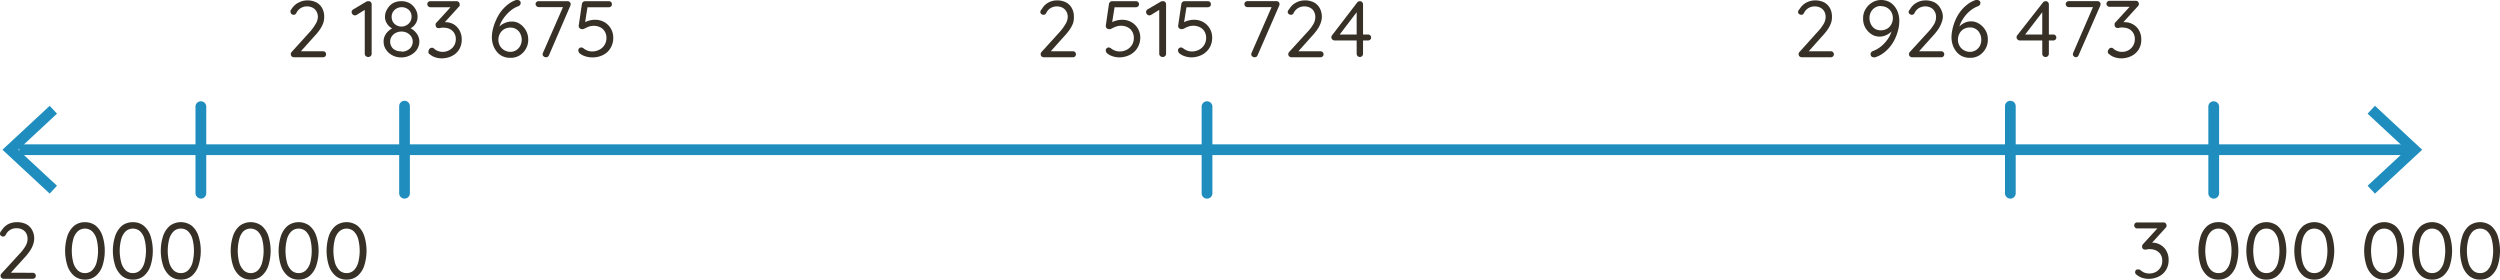 <svg xmlns="http://www.w3.org/2000/svg" viewBox="0 0 438.78 49.07"><defs><style>.cls-1{fill:#363026;}.cls-2{fill:#1f8ebe;}</style></defs><g id="Layer_2" data-name="Layer 2"><g id="Layer_1-2" data-name="Layer 1"><path class="cls-1" d="M5.75,47.88a.52.52,0,0,1,.38.15.53.53,0,0,1,.16.38.51.51,0,0,1-.16.37.52.52,0,0,1-.38.15H.67a.58.58,0,0,1-.41-.15.51.51,0,0,1-.16-.4A.58.58,0,0,1,.27,48l3.16-3.45a7.17,7.17,0,0,0,1.05-1.37,2.51,2.51,0,0,0,.36-1.24,2,2,0,0,0-.24-1,1.64,1.64,0,0,0-.68-.65,2.08,2.08,0,0,0-1-.23A2,2,0,0,0,1,41.24a.58.58,0,0,1-.22.22.5.5,0,0,1-.24.06.59.59,0,0,1-.38-.15A.42.42,0,0,1,0,41a.52.52,0,0,1,.09-.29,1.91,1.91,0,0,1,.22-.3,3,3,0,0,1,1.16-1.08A3.23,3.23,0,0,1,3,39a3.44,3.44,0,0,1,1.63.36,2.41,2.41,0,0,1,1,1A3,3,0,0,1,6,41.84a3.25,3.25,0,0,1-.19,1.09,4.72,4.72,0,0,1-.58,1.14,9.88,9.88,0,0,1-1,1.23L1.78,48l-.14-.14Z"/><path class="cls-1" d="M14.91,49.07A2.89,2.89,0,0,1,13,48.41a4.06,4.06,0,0,1-1.18-1.81,8.73,8.73,0,0,1,0-5.16A4.08,4.08,0,0,1,13,39.64,2.93,2.93,0,0,1,14.91,39a3,3,0,0,1,1.94.65A4,4,0,0,1,18,41.44a8.73,8.73,0,0,1,0,5.16,4,4,0,0,1-1.17,1.81A2.91,2.91,0,0,1,14.91,49.07Zm0-1.14a1.8,1.8,0,0,0,1.25-.47,3.05,3.05,0,0,0,.78-1.35,8.22,8.22,0,0,0,0-4.18,3,3,0,0,0-.78-1.34,1.9,1.9,0,0,0-2.5,0,3,3,0,0,0-.79,1.34,8.22,8.22,0,0,0,0,4.18,3.06,3.06,0,0,0,.79,1.35A1.8,1.8,0,0,0,14.91,47.93Z"/><path class="cls-1" d="M23.32,49.07a2.91,2.91,0,0,1-1.94-.66,4.13,4.13,0,0,1-1.17-1.81,8.52,8.52,0,0,1,0-5.16,4.15,4.15,0,0,1,1.17-1.8A3,3,0,0,1,23.32,39a2.91,2.91,0,0,1,1.94.65,4,4,0,0,1,1.17,1.8,8.73,8.73,0,0,1,0,5.16,4,4,0,0,1-1.17,1.81A2.87,2.87,0,0,1,23.32,49.07Zm0-1.14a1.8,1.8,0,0,0,1.26-.47,3,3,0,0,0,.77-1.35,8.22,8.22,0,0,0,0-4.18,2.86,2.86,0,0,0-.77-1.34,1.91,1.91,0,0,0-2.51,0,3,3,0,0,0-.78,1.34,7.94,7.94,0,0,0,0,4.18,3.05,3.05,0,0,0,.78,1.35A1.8,1.8,0,0,0,23.32,47.93Z"/><path class="cls-1" d="M31.74,49.07a2.89,2.89,0,0,1-1.94-.66,4.06,4.06,0,0,1-1.18-1.81,8.52,8.52,0,0,1,0-5.16,4.08,4.08,0,0,1,1.18-1.8,3.22,3.22,0,0,1,3.88,0,4,4,0,0,1,1.16,1.8,8.52,8.52,0,0,1,0,5.16,4,4,0,0,1-1.16,1.81A2.91,2.91,0,0,1,31.74,49.07Zm0-1.14A1.8,1.8,0,0,0,33,47.46a3.05,3.05,0,0,0,.78-1.35,8.53,8.53,0,0,0,0-4.18A3,3,0,0,0,33,40.59a1.8,1.8,0,0,0-1.25-.47,1.82,1.82,0,0,0-1.26.47,3,3,0,0,0-.78,1.34,8.22,8.22,0,0,0,0,4.18,3.05,3.05,0,0,0,.78,1.35A1.82,1.82,0,0,0,31.74,47.93Z"/><path class="cls-1" d="M44,49.07a2.91,2.91,0,0,1-1.94-.66,4,4,0,0,1-1.17-1.81,8.52,8.52,0,0,1,0-5.16,4,4,0,0,1,1.17-1.8,3.22,3.22,0,0,1,3.88,0,4,4,0,0,1,1.17,1.8,8.73,8.73,0,0,1,0,5.16,4,4,0,0,1-1.17,1.81A2.89,2.89,0,0,1,44,49.07Zm0-1.14a1.78,1.78,0,0,0,1.25-.47A3.05,3.05,0,0,0,46,46.11a8.22,8.22,0,0,0,0-4.18,3,3,0,0,0-.78-1.34,1.9,1.9,0,0,0-2.5,0A3.06,3.06,0,0,0,42,41.93a8.22,8.22,0,0,0,0,4.18,3.16,3.16,0,0,0,.79,1.35A1.8,1.8,0,0,0,44,47.93Z"/><path class="cls-1" d="M52.42,49.07a2.89,2.89,0,0,1-1.94-.66A4.06,4.06,0,0,1,49.3,46.6a8.52,8.52,0,0,1,0-5.16,4.08,4.08,0,0,1,1.18-1.8,3.21,3.21,0,0,1,3.87,0,4,4,0,0,1,1.17,1.8,8.52,8.52,0,0,1,0,5.16,4,4,0,0,1-1.17,1.81A2.86,2.86,0,0,1,52.42,49.07Zm0-1.14a1.8,1.8,0,0,0,1.25-.47,3.05,3.05,0,0,0,.78-1.35,8.53,8.53,0,0,0,0-4.18,3,3,0,0,0-.78-1.34,1.91,1.91,0,0,0-2.51,0,3,3,0,0,0-.78,1.34,8.22,8.22,0,0,0,0,4.18,3.05,3.05,0,0,0,.78,1.35A1.8,1.8,0,0,0,52.42,47.93Z"/><path class="cls-1" d="M60.83,49.07a2.89,2.89,0,0,1-1.94-.66,4.06,4.06,0,0,1-1.18-1.81,8.73,8.73,0,0,1,0-5.16,4.08,4.08,0,0,1,1.18-1.8,3.22,3.22,0,0,1,3.88,0,4,4,0,0,1,1.17,1.8,8.73,8.73,0,0,1,0,5.16,4,4,0,0,1-1.17,1.81A2.91,2.91,0,0,1,60.83,49.07Zm0-1.14a1.8,1.8,0,0,0,1.25-.47,3.05,3.05,0,0,0,.78-1.35,8.22,8.22,0,0,0,0-4.18,3,3,0,0,0-.78-1.34,1.9,1.9,0,0,0-2.5,0,3,3,0,0,0-.79,1.34,8.22,8.22,0,0,0,0,4.18,3.06,3.06,0,0,0,.79,1.35A1.78,1.78,0,0,0,60.83,47.93Z"/><path class="cls-1" d="M56.7,9a.51.51,0,0,1,.53.53.5.5,0,0,1-.15.37.54.54,0,0,1-.38.15H51.62a.6.6,0,0,1-.42-.15.54.54,0,0,1-.16-.4.58.58,0,0,1,.17-.4L54.38,5.6a8.1,8.1,0,0,0,1-1.37A2.47,2.47,0,0,0,55.79,3a1.88,1.88,0,0,0-.25-1,1.61,1.61,0,0,0-.67-.65,2.21,2.21,0,0,0-1-.23,2.18,2.18,0,0,0-1.07.29,2,2,0,0,0-.8.91.58.58,0,0,1-.22.22.53.53,0,0,1-.24.06.64.64,0,0,1-.38-.14A.45.45,0,0,1,51,2.11.52.52,0,0,1,51,1.82c.06-.09.13-.19.21-.29A2.9,2.9,0,0,1,52.42.45,3.2,3.2,0,0,1,53.91.07a3.41,3.41,0,0,1,1.63.36,2.5,2.5,0,0,1,1,1,3,3,0,0,1,.36,1.48A3.51,3.51,0,0,1,56.75,4a5.12,5.12,0,0,1-.58,1.14,9.17,9.17,0,0,1-1,1.23L52.72,9.1,52.58,9Z"/><path class="cls-1" d="M64.62,10a.6.6,0,0,1-.43-.17.56.56,0,0,1-.17-.4v-8l.17.2-1.62,1a.68.68,0,0,1-.28.07.55.55,0,0,1-.41-.19.61.61,0,0,1-.17-.39A.57.57,0,0,1,62,1.65L64.29.29a.77.77,0,0,1,.42-.08.44.44,0,0,1,.37.16.57.57,0,0,1,.15.4V9.44a.56.56,0,0,1-.17.4A.6.6,0,0,1,64.62,10Z"/><path class="cls-1" d="M71.86,5.07l0-.2a3,3,0,0,1,.89.58,3,3,0,0,1,.62.83,2.3,2.3,0,0,1,.23,1,2.57,2.57,0,0,1-.41,1.4A3,3,0,0,1,72,9.7a3.32,3.32,0,0,1-1.58.38,3.28,3.28,0,0,1-1.57-.38,3.09,3.09,0,0,1-1.11-1,2.49,2.49,0,0,1-.41-1.4,2.16,2.16,0,0,1,.26-1.1,2.73,2.73,0,0,1,.65-.81,3.52,3.52,0,0,1,.84-.54l-.07.23a2.57,2.57,0,0,1-.7-.46,2.5,2.5,0,0,1-.53-.73,2,2,0,0,1-.21-1A2.58,2.58,0,0,1,68,1.54a2.7,2.7,0,0,1,1-1A3,3,0,0,1,70.46.21,2.9,2.9,0,0,1,71.9.57a2.67,2.67,0,0,1,1,1,2.51,2.51,0,0,1,.39,1.37,2.11,2.11,0,0,1-.23,1,2.37,2.37,0,0,1-.55.72A3,3,0,0,1,71.86,5.07Zm-1.4,4a2.05,2.05,0,0,0,1.42-.5,1.64,1.64,0,0,0,.56-1.25,1.61,1.61,0,0,0-.27-.92,2.06,2.06,0,0,0-.71-.63,2.2,2.2,0,0,0-1-.23,2.17,2.17,0,0,0-1,.23,1.89,1.89,0,0,0-.71.63,1.61,1.61,0,0,0-.27.92,1.67,1.67,0,0,0,.55,1.25A2,2,0,0,0,70.46,9Zm-1.72-6.1a1.7,1.7,0,0,0,.23.88,1.56,1.56,0,0,0,.63.59,1.72,1.72,0,0,0,.86.22,1.64,1.64,0,0,0,.86-.22A1.7,1.7,0,0,0,72,3.81a1.7,1.7,0,0,0,.23-.88,1.6,1.6,0,0,0-.48-1.2,1.87,1.87,0,0,0-2.48,0A1.6,1.6,0,0,0,68.74,2.93Z"/><path class="cls-1" d="M75.77,8.39l.19,0a.63.63,0,0,1,.23.15,2,2,0,0,0,.66.4,2.13,2.13,0,0,0,.86.16,2.23,2.23,0,0,0,1.11-.28A2.12,2.12,0,0,0,80,6.92a2,2,0,0,0-.31-1.17,1.94,1.94,0,0,0-.8-.68,2.5,2.5,0,0,0-1-.21,2.05,2.05,0,0,0-.37,0,1.55,1.55,0,0,0-.31.07,1.45,1.45,0,0,1-.28,0,.42.42,0,0,1-.35-.16.57.57,0,0,1-.12-.37.61.61,0,0,1,0-.24A.64.64,0,0,1,76.58,4l2.74-3,.23.27h-4a.54.54,0,0,1-.38-.15A.54.54,0,0,1,75,.73a.48.48,0,0,1,.15-.37.54.54,0,0,1,.38-.15h4.57a.54.54,0,0,1,.44.17.59.59,0,0,1,.14.39.59.59,0,0,1,0,.23.74.74,0,0,1-.16.2l-2.73,3L77.46,4a.85.85,0,0,1,.32-.1,1.81,1.81,0,0,1,.42,0,2.78,2.78,0,0,1,1.45.38,2.89,2.89,0,0,1,1,1.06,3.19,3.19,0,0,1,.39,1.6,3.33,3.33,0,0,1-.46,1.75,3.12,3.12,0,0,1-1.27,1.14,4,4,0,0,1-1.81.41,3.43,3.43,0,0,1-1.1-.18,2.47,2.47,0,0,1-.93-.51.5.5,0,0,1-.25-.22A.57.57,0,0,1,75.21,9a.63.63,0,0,1,.16-.41A.5.5,0,0,1,75.77,8.39Z"/><path class="cls-1" d="M89.57,10.15a3.18,3.18,0,0,1-1.41-.3,2.88,2.88,0,0,1-1-.82,3.81,3.81,0,0,1-.62-1.16,4.25,4.25,0,0,1-.21-1.33,6.31,6.31,0,0,1,.16-1.35A8.78,8.78,0,0,1,87,3.67a8,8,0,0,1,.81-1.49A6.65,6.65,0,0,1,89,.9,5,5,0,0,1,90.58,0l.22,0a.7.7,0,0,1,.4.12.47.47,0,0,1,.18.43.53.53,0,0,1-.13.34.71.71,0,0,1-.33.22,4.39,4.39,0,0,0-1.1.6,6.31,6.31,0,0,0-1,.94A6.93,6.93,0,0,0,88,3.81a4.81,4.81,0,0,0-.46,1.3l-.33.11a3.59,3.59,0,0,1,.6-.71A2.77,2.77,0,0,1,88.7,4a2.59,2.59,0,0,1,1-.21A2.5,2.5,0,0,1,90.9,4a3.11,3.11,0,0,1,.94.71,3.5,3.5,0,0,1,.64,1A3.33,3.33,0,0,1,92.71,7a3.09,3.09,0,0,1-.42,1.58,3.19,3.19,0,0,1-1.12,1.16A3,3,0,0,1,89.57,10.15Zm0-1.05a2,2,0,0,0,1-.27,2.1,2.1,0,0,0,.72-.76A2.32,2.32,0,0,0,91.57,7a2.36,2.36,0,0,0-.24-1.06,1.91,1.91,0,0,0-.67-.79,1.86,1.86,0,0,0-1.06-.3,2.1,2.1,0,0,0-1.14.29,2.05,2.05,0,0,0-.73.79A2.38,2.38,0,0,0,87.47,7a2.31,2.31,0,0,0,.25,1,2.12,2.12,0,0,0,.72.77A2.15,2.15,0,0,0,89.56,9.1Z"/><path class="cls-1" d="M95.83,10.05a.63.63,0,0,1-.41-.15.45.45,0,0,1-.18-.38.57.57,0,0,1,.06-.25L98.92,1l.16.25H94.57a.52.52,0,0,1-.38-.15A.54.54,0,0,1,94,.73a.48.48,0,0,1,.15-.37.52.52,0,0,1,.38-.15h5.05a.57.57,0,0,1,.42.15.46.46,0,0,1,.16.38.66.66,0,0,1-.06.27L96.35,9.7a.49.49,0,0,1-.21.26A.56.56,0,0,1,95.83,10.05Z"/><path class="cls-1" d="M103.89,10.07a3.87,3.87,0,0,1-1.14-.18,3,3,0,0,1-1-.52.61.61,0,0,1-.18-.26.65.65,0,0,1-.07-.29.48.48,0,0,1,.14-.33.5.5,0,0,1,.39-.16.74.74,0,0,1,.42.18,2.38,2.38,0,0,0,.68.38,2.31,2.31,0,0,0,.76.14,2.67,2.67,0,0,0,1.31-.31,2.26,2.26,0,0,0,1.24-2.06,2.15,2.15,0,0,0-.29-1.12,1.87,1.87,0,0,0-.8-.75,2.66,2.66,0,0,0-2-.12,6.26,6.26,0,0,0-.67.3,1.05,1.05,0,0,1-.46.15.66.66,0,0,1-.42-.12.5.5,0,0,1-.21-.3.76.76,0,0,1,0-.33l.55-3.71a.63.63,0,0,1,.19-.32.57.57,0,0,1,.38-.13h4.16a.52.52,0,0,1,.38.15.54.54,0,0,1,.15.38.51.51,0,0,1-.53.53h-3.88l.14-.12-.51,3.23-.23-.29a1.53,1.53,0,0,1,.47-.28,3.29,3.29,0,0,1,.73-.24,3.39,3.39,0,0,1,.84-.1,3.33,3.33,0,0,1,1.64.41,3.1,3.1,0,0,1,1.56,2.77,3.33,3.33,0,0,1-1,2.45,3.27,3.27,0,0,1-1.16.71A4,4,0,0,1,103.89,10.07Z"/><path class="cls-1" d="M321.33,9a.52.52,0,0,1,.38.15.51.51,0,0,1,.16.38.47.47,0,0,1-.16.37.52.52,0,0,1-.38.15h-5.08a.58.58,0,0,1-.41-.15.51.51,0,0,1-.16-.4.54.54,0,0,1,.17-.4L319,5.6a7.17,7.17,0,0,0,1.05-1.37A2.47,2.47,0,0,0,320.42,3a2,2,0,0,0-.24-1,1.64,1.64,0,0,0-.68-.65,2.24,2.24,0,0,0-2.09.06,2.07,2.07,0,0,0-.81.91.56.56,0,0,1-.21.22.57.57,0,0,1-.25.06.64.64,0,0,1-.38-.14.45.45,0,0,1-.18-.35.52.52,0,0,1,.09-.29,2.47,2.47,0,0,1,.22-.29A2.94,2.94,0,0,1,317.05.45a3.27,3.27,0,0,1,1.5-.38,3.44,3.44,0,0,1,1.63.36,2.55,2.55,0,0,1,1,1,3.11,3.11,0,0,1,.35,1.48A3.24,3.24,0,0,1,321.38,4a4.72,4.72,0,0,1-.58,1.14,9.88,9.88,0,0,1-1,1.23L317.36,9.1,317.22,9Z"/><path class="cls-1" d="M330.11,0a3.18,3.18,0,0,1,1.41.3,2.9,2.9,0,0,1,1,.82,3.61,3.61,0,0,1,.62,1.16,4.3,4.3,0,0,1,.21,1.33A6.78,6.78,0,0,1,333.21,5a8.82,8.82,0,0,1-.47,1.49,7.55,7.55,0,0,1-.82,1.46,6.5,6.5,0,0,1-1.21,1.25,5.07,5.07,0,0,1-1.61.86.6.6,0,0,1-.22,0,.59.59,0,0,1-.4-.14.51.51,0,0,1-.17-.42.52.52,0,0,1,.12-.34.8.8,0,0,1,.34-.22,4.75,4.75,0,0,0,1.45-.86,6,6,0,0,0,1.2-1.36,4.64,4.64,0,0,0,.68-1.67l.34-.11a3.23,3.23,0,0,1-.59.71,3.08,3.08,0,0,1-.85.54,2.75,2.75,0,0,1-2.22,0,3.38,3.38,0,0,1-.94-.71,3.28,3.28,0,0,1-.63-1A3.14,3.14,0,0,1,327,3.22a3,3,0,0,1,.41-1.58A3.3,3.3,0,0,1,328.52.48,3,3,0,0,1,330.11,0Zm0,1.05a2,2,0,0,0-1,.27,2,2,0,0,0-.72.75,2.23,2.23,0,0,0-.27,1.11,2.42,2.42,0,0,0,.24,1.06,2,2,0,0,0,.68.79,1.92,1.92,0,0,0,1.05.29,2.19,2.19,0,0,0,1.14-.29,2,2,0,0,0,.73-.79,2.25,2.25,0,0,0,.26-1.09,2.13,2.13,0,0,0-.25-1,2,2,0,0,0-1.83-1.06Z"/><path class="cls-1" d="M340.71,9a.52.52,0,0,1,.38.15.54.54,0,0,1,.15.38.5.5,0,0,1-.15.37.52.52,0,0,1-.38.15h-5.08a.6.6,0,0,1-.42-.15.54.54,0,0,1-.16-.4.58.58,0,0,1,.17-.4l3.17-3.46a8.1,8.1,0,0,0,1.05-1.37A2.47,2.47,0,0,0,339.8,3a1.88,1.88,0,0,0-.25-1,1.61,1.61,0,0,0-.67-.65,2.21,2.21,0,0,0-1-.23,2.18,2.18,0,0,0-1.07.29,2,2,0,0,0-.8.91.58.58,0,0,1-.22.22.53.53,0,0,1-.24.06.64.64,0,0,1-.38-.14.45.45,0,0,1-.18-.35.52.52,0,0,1,.09-.29c.06-.09.13-.19.21-.29A2.9,2.9,0,0,1,336.43.45a3.2,3.2,0,0,1,1.49-.38,3.41,3.41,0,0,1,1.63.36,2.5,2.5,0,0,1,1,1A3,3,0,0,1,341,2.93,3.51,3.51,0,0,1,340.76,4a5.12,5.12,0,0,1-.58,1.14,10,10,0,0,1-1,1.23L336.73,9.1,336.59,9Z"/><path class="cls-1" d="M345.75,10.15a3.18,3.18,0,0,1-1.41-.3,2.88,2.88,0,0,1-1-.82,3.81,3.81,0,0,1-.62-1.16,4.25,4.25,0,0,1-.21-1.33,6.31,6.31,0,0,1,.16-1.35,8.78,8.78,0,0,1,.47-1.52,7.48,7.48,0,0,1,.81-1.49A6.65,6.65,0,0,1,345.15.9,4.9,4.9,0,0,1,346.76,0L347,0a.7.7,0,0,1,.4.12.47.47,0,0,1,.18.43.53.53,0,0,1-.13.34.75.75,0,0,1-.34.22,4.52,4.52,0,0,0-1.09.6,5.91,5.91,0,0,0-1,.94,6.93,6.93,0,0,0-.78,1.16,4.81,4.81,0,0,0-.46,1.3l-.33.11a3.28,3.28,0,0,1,.6-.71,2.77,2.77,0,0,1,.85-.55,2.59,2.59,0,0,1,1.05-.21,2.5,2.5,0,0,1,1.15.27,3.24,3.24,0,0,1,.94.71,3.5,3.5,0,0,1,.64,1A3.33,3.33,0,0,1,348.89,7a3.09,3.09,0,0,1-.42,1.58,3.27,3.27,0,0,1-1.12,1.16A3,3,0,0,1,345.75,10.15Zm0-1.05a1.94,1.94,0,0,0,1-.27,2,2,0,0,0,.73-.76,2.32,2.32,0,0,0,.26-1.1,2.36,2.36,0,0,0-.24-1.06,1.86,1.86,0,0,0-.68-.79,1.8,1.8,0,0,0-1.05-.3,2.1,2.1,0,0,0-1.14.29,2.05,2.05,0,0,0-.73.79,2.38,2.38,0,0,0-.26,1.1,2.19,2.19,0,0,0,.25,1,2.12,2.12,0,0,0,.72.77A2.15,2.15,0,0,0,345.74,9.1Z"/><path class="cls-1" d="M359,10a.53.53,0,0,1-.4-.17.55.55,0,0,1-.16-.4V1.78l.22.08-3.35,4.37-.05-.17h5.12a.49.49,0,0,1,.38.16.5.5,0,0,1,.15.37.49.49,0,0,1-.15.36.52.52,0,0,1-.38.15h-5.89a.57.57,0,0,1-.39-.17.54.54,0,0,1-.17-.39.52.52,0,0,1,.14-.37L358.57.43a.53.53,0,0,1,.23-.17.74.74,0,0,1,.25-.05.5.5,0,0,1,.39.16.58.58,0,0,1,.16.4V9.44a.56.56,0,0,1-.17.4A.52.52,0,0,1,359,10Z"/><path class="cls-1" d="M364.36,10.05A.63.63,0,0,1,364,9.9a.45.45,0,0,1-.18-.38.74.74,0,0,1,.05-.25L367.45,1l.15.25h-4.5a.52.52,0,0,1-.38-.15.55.55,0,0,1-.16-.38.49.49,0,0,1,.16-.37.52.52,0,0,1,.38-.15h5a.57.57,0,0,1,.42.15.49.49,0,0,1,.15.38.65.65,0,0,1-.05.27l-3.8,8.69a.43.43,0,0,1-.2.26A.59.59,0,0,1,364.36,10.05Z"/><path class="cls-1" d="M370.5,8.39l.19,0a.56.56,0,0,1,.23.15,2.2,2.2,0,0,0,.66.4,2.14,2.14,0,0,0,.87.16,2.19,2.19,0,0,0,2.24-2.21,2,2,0,0,0-.32-1.17,1.88,1.88,0,0,0-.8-.68,2.5,2.5,0,0,0-1-.21,2,2,0,0,0-.36,0,1.5,1.5,0,0,0-.32.07,1.47,1.47,0,0,1-.27,0,.41.41,0,0,1-.35-.16.52.52,0,0,1-.13-.37.86.86,0,0,1,0-.24.85.85,0,0,1,.14-.21l2.75-3,.22.27h-4a.52.52,0,0,1-.38-.15.55.55,0,0,1-.16-.38.49.49,0,0,1,.16-.37.52.52,0,0,1,.38-.15h4.56a.57.57,0,0,1,.45.17.64.64,0,0,1,.14.39.46.46,0,0,1-.06.23,1,1,0,0,1-.15.2l-2.73,3L372.2,4a.73.73,0,0,1,.32-.1,1.81,1.81,0,0,1,.42,0,2.77,2.77,0,0,1,1.44.38,2.74,2.74,0,0,1,1.05,1.06,3.19,3.19,0,0,1,.39,1.6,3.24,3.24,0,0,1-.46,1.75,3.12,3.12,0,0,1-1.27,1.14,4,4,0,0,1-1.81.41,3.47,3.47,0,0,1-1.1-.18,2.47,2.47,0,0,1-.93-.51.61.61,0,0,1-.25-.22.57.57,0,0,1-.06-.25.68.68,0,0,1,.16-.41A.5.5,0,0,1,370.5,8.39Z"/><path class="cls-1" d="M188.31,9a.51.51,0,0,1,.53.53.5.5,0,0,1-.15.37.54.54,0,0,1-.38.15h-5.08a.6.6,0,0,1-.42-.15.54.54,0,0,1-.16-.4.58.58,0,0,1,.17-.4L186,5.6a8.1,8.1,0,0,0,1-1.37A2.47,2.47,0,0,0,187.4,3a1.88,1.88,0,0,0-.25-1,1.68,1.68,0,0,0-.67-.65,2.21,2.21,0,0,0-1-.23,2.18,2.18,0,0,0-1.07.29,2,2,0,0,0-.8.91.58.58,0,0,1-.22.22.53.53,0,0,1-.24.06.64.64,0,0,1-.38-.14.45.45,0,0,1-.18-.35.52.52,0,0,1,.09-.29c.06-.09.13-.19.21-.29A2.9,2.9,0,0,1,184,.45a3.2,3.2,0,0,1,1.49-.38,3.41,3.41,0,0,1,1.63.36,2.5,2.5,0,0,1,1,1,3,3,0,0,1,.36,1.48A3.51,3.51,0,0,1,188.36,4a5.12,5.12,0,0,1-.58,1.14,10,10,0,0,1-1,1.23L184.33,9.1,184.19,9Z"/><path class="cls-1" d="M196.46,10.07a3.77,3.77,0,0,1-1.14-.18,3.07,3.07,0,0,1-1-.52.86.86,0,0,1-.18-.26.65.65,0,0,1-.07-.29.49.49,0,0,1,.15-.33.46.46,0,0,1,.38-.16.74.74,0,0,1,.42.18,2.58,2.58,0,0,0,.69.38,2.21,2.21,0,0,0,.75.14,2.68,2.68,0,0,0,1.32-.31,2.35,2.35,0,0,0,.9-.84A2.3,2.3,0,0,0,199,6.66a2.14,2.14,0,0,0-.28-1.12,1.93,1.93,0,0,0-.8-.75,2.46,2.46,0,0,0-1.17-.27,2.42,2.42,0,0,0-.88.15,5.68,5.68,0,0,0-.68.3,1,1,0,0,1-.46.15A.66.66,0,0,1,194.3,5a.49.49,0,0,1-.2-.3.76.76,0,0,1,0-.33l.54-3.71a.64.64,0,0,1,.2-.32.55.55,0,0,1,.38-.13h4.16a.51.51,0,0,1,.37.15.51.51,0,0,1,.16.38.49.49,0,0,1-.16.38.51.51,0,0,1-.37.15h-3.88l.14-.12-.52,3.23-.22-.29a1.46,1.46,0,0,1,.46-.28,4.06,4.06,0,0,1,1.58-.34,3.26,3.26,0,0,1,1.63.41,3.1,3.1,0,0,1,1.56,2.77A3.37,3.37,0,0,1,199.84,8a3.23,3.23,0,0,1-.77,1.09,3.36,3.36,0,0,1-1.16.71A4.06,4.06,0,0,1,196.46,10.07Z"/><path class="cls-1" d="M204.06,10a.58.58,0,0,1-.43-.17.52.52,0,0,1-.17-.4v-8l.17.2-1.63,1a.64.64,0,0,1-.28.07.53.53,0,0,1-.4-.19.55.55,0,0,1,.12-.88L203.72.29a.79.79,0,0,1,.42-.08.46.46,0,0,1,.38.16.61.61,0,0,1,.14.4V9.44a.52.52,0,0,1-.17.4A.58.58,0,0,1,204.06,10Z"/><path class="cls-1" d="M209.1,10.07A3.87,3.87,0,0,1,208,9.89a3.07,3.07,0,0,1-1-.52.86.86,0,0,1-.18-.26.65.65,0,0,1-.07-.29.49.49,0,0,1,.15-.33.48.48,0,0,1,.38-.16.74.74,0,0,1,.42.18,2.58,2.58,0,0,0,.69.38,2.21,2.21,0,0,0,.75.14,2.68,2.68,0,0,0,1.32-.31,2.35,2.35,0,0,0,.9-.84,2.3,2.3,0,0,0,.33-1.22,2.14,2.14,0,0,0-.28-1.12,1.87,1.87,0,0,0-.8-.75,2.46,2.46,0,0,0-1.17-.27,2.42,2.42,0,0,0-.88.15,5.47,5.47,0,0,0-.67.3,1.09,1.09,0,0,1-.47.15.7.7,0,0,1-.42-.12.49.49,0,0,1-.2-.3.76.76,0,0,1,0-.33l.55-3.71a.56.56,0,0,1,.19-.32.55.55,0,0,1,.38-.13H212a.54.54,0,0,1,.38.15.54.54,0,0,1,.15.38.52.52,0,0,1-.15.38.54.54,0,0,1-.38.15h-3.88l.14-.12-.52,3.23-.22-.29a1.53,1.53,0,0,1,.47-.28,3.38,3.38,0,0,1,.72-.24,3.47,3.47,0,0,1,.85-.1,3.26,3.26,0,0,1,1.63.41,3.1,3.1,0,0,1,1.56,2.77A3.37,3.37,0,0,1,212.48,8a3.23,3.23,0,0,1-.77,1.09,3.36,3.36,0,0,1-1.16.71A4.06,4.06,0,0,1,209.1,10.07Z"/><path class="cls-1" d="M220.2,10.05a.65.65,0,0,1-.41-.15.45.45,0,0,1-.18-.38.57.57,0,0,1,.06-.25L223.29,1l.16.25h-4.51a.54.54,0,0,1-.38-.15.54.54,0,0,1-.15-.38.48.48,0,0,1,.15-.37.54.54,0,0,1,.38-.15H224a.6.6,0,0,1,.42.15.49.49,0,0,1,.15.38.66.66,0,0,1-.06.27L220.72,9.7a.52.52,0,0,1-.2.26A.62.62,0,0,1,220.2,10.05Z"/><path class="cls-1" d="M231.76,9a.52.52,0,0,1,.38.15.51.51,0,0,1,.16.38.47.47,0,0,1-.16.37.52.52,0,0,1-.38.15h-5.08a.58.58,0,0,1-.41-.15.51.51,0,0,1-.16-.4.58.58,0,0,1,.17-.4l3.16-3.46a7.17,7.17,0,0,0,1.05-1.37A2.47,2.47,0,0,0,230.85,3a2,2,0,0,0-.24-1,1.64,1.64,0,0,0-.68-.65,2.24,2.24,0,0,0-2.09.06,2.07,2.07,0,0,0-.81.91.5.5,0,0,1-.21.22.54.54,0,0,1-.25.06.64.64,0,0,1-.38-.14.45.45,0,0,1-.18-.35.52.52,0,0,1,.09-.29,2.47,2.47,0,0,1,.22-.29A2.94,2.94,0,0,1,227.48.45,3.27,3.27,0,0,1,229,.07a3.44,3.44,0,0,1,1.63.36,2.55,2.55,0,0,1,1,1A3.11,3.11,0,0,1,232,2.93,3.24,3.24,0,0,1,231.81,4a4.72,4.72,0,0,1-.58,1.14,9.88,9.88,0,0,1-1,1.23L227.79,9.1,227.65,9Z"/><path class="cls-1" d="M238.67,10a.54.54,0,0,1-.4-.17.55.55,0,0,1-.16-.4V1.78l.22.08L235,6.23l0-.17h5.12a.49.49,0,0,1,.38.16.5.5,0,0,1,.15.37.49.49,0,0,1-.15.36.52.52,0,0,1-.38.15h-5.89a.57.57,0,0,1-.39-.17.54.54,0,0,1-.17-.39.57.57,0,0,1,.14-.37L238.21.43a.46.46,0,0,1,.22-.17.74.74,0,0,1,.25-.05.5.5,0,0,1,.39.16.58.58,0,0,1,.16.4V9.44a.59.59,0,0,1-.16.4A.54.54,0,0,1,238.67,10Z"/><path class="cls-1" d="M375.29,47.3a.46.46,0,0,1,.19,0,.65.65,0,0,1,.23.14,2.23,2.23,0,0,0,.66.41,2.49,2.49,0,0,0,2-.12,2.19,2.19,0,0,0,.82-.78,2.12,2.12,0,0,0,.31-1.16,2,2,0,0,0-.31-1.17,2,2,0,0,0-.8-.67,2.53,2.53,0,0,0-1-.22,2,2,0,0,0-.36,0l-.32.07a.88.88,0,0,1-.27,0,.43.43,0,0,1-.35-.15.6.6,0,0,1-.13-.38.59.59,0,0,1,.05-.23.62.62,0,0,1,.14-.22l2.74-3,.22.27h-4a.49.49,0,0,1-.38-.16.52.52,0,0,1-.15-.38.51.51,0,0,1,.15-.37.56.56,0,0,1,.38-.14h4.56a.52.52,0,0,1,.45.17.64.64,0,0,1,.14.39.46.46,0,0,1-.06.23.55.55,0,0,1-.15.2l-2.73,3-.32-.28a.92.92,0,0,1,.32-.11,2.6,2.6,0,0,1,.42-.05,2.87,2.87,0,0,1,1.44.38,2.77,2.77,0,0,1,1.05,1.07,3.15,3.15,0,0,1,.39,1.59,3.22,3.22,0,0,1-.46,1.75,3.11,3.11,0,0,1-1.26,1.15,4,4,0,0,1-1.82.41,3.47,3.47,0,0,1-1.1-.18,2.62,2.62,0,0,1-.93-.51.52.52,0,0,1-.24-.22.51.51,0,0,1-.07-.26.62.62,0,0,1,.17-.4A.49.49,0,0,1,375.29,47.3Z"/><path class="cls-1" d="M389.36,49.07a2.91,2.91,0,0,1-1.94-.66,4.13,4.13,0,0,1-1.17-1.81,8.52,8.52,0,0,1,0-5.16,4.15,4.15,0,0,1,1.17-1.8,3,3,0,0,1,1.94-.65,2.91,2.91,0,0,1,1.94.65,4,4,0,0,1,1.17,1.8,8.73,8.73,0,0,1,0,5.16,4,4,0,0,1-1.17,1.81A2.87,2.87,0,0,1,389.36,49.07Zm0-1.14a1.8,1.8,0,0,0,1.26-.47,3,3,0,0,0,.77-1.35,8.22,8.22,0,0,0,0-4.18,2.86,2.86,0,0,0-.77-1.34,1.91,1.91,0,0,0-2.51,0,3,3,0,0,0-.78,1.34,7.94,7.94,0,0,0,0,4.18,3.05,3.05,0,0,0,.78,1.35A1.8,1.8,0,0,0,389.36,47.93Z"/><path class="cls-1" d="M397.78,49.07a2.89,2.89,0,0,1-1.94-.66,4.06,4.06,0,0,1-1.18-1.81,8.52,8.52,0,0,1,0-5.16,4.08,4.08,0,0,1,1.18-1.8,3.22,3.22,0,0,1,3.88,0,4.06,4.06,0,0,1,1.17,1.8,8.73,8.73,0,0,1,0,5.16,4,4,0,0,1-1.17,1.81A2.91,2.91,0,0,1,397.78,49.07Zm0-1.14a1.8,1.8,0,0,0,1.25-.47,3.05,3.05,0,0,0,.78-1.35,8.53,8.53,0,0,0,0-4.18,3,3,0,0,0-.78-1.34,1.8,1.8,0,0,0-1.25-.47,1.82,1.82,0,0,0-1.26.47,3,3,0,0,0-.78,1.34,8.22,8.22,0,0,0,0,4.18,3.05,3.05,0,0,0,.78,1.35A1.82,1.82,0,0,0,397.78,47.93Z"/><path class="cls-1" d="M406.19,49.07a2.91,2.91,0,0,1-1.94-.66,4,4,0,0,1-1.17-1.81,8.52,8.52,0,0,1,0-5.16,4.06,4.06,0,0,1,1.17-1.8,3.22,3.22,0,0,1,3.88,0,4,4,0,0,1,1.17,1.8,8.73,8.73,0,0,1,0,5.16,4,4,0,0,1-1.17,1.81A2.89,2.89,0,0,1,406.19,49.07Zm0-1.14a1.78,1.78,0,0,0,1.25-.47,3,3,0,0,0,.78-1.35,8.22,8.22,0,0,0,0-4.18,2.87,2.87,0,0,0-.78-1.34,1.9,1.9,0,0,0-2.5,0,3,3,0,0,0-.78,1.34,7.94,7.94,0,0,0,0,4.18,3.05,3.05,0,0,0,.78,1.35A1.8,1.8,0,0,0,406.19,47.93Z"/><path class="cls-1" d="M418.46,49.07a2.89,2.89,0,0,1-1.94-.66,4.06,4.06,0,0,1-1.18-1.81,8.52,8.52,0,0,1,0-5.16,4.08,4.08,0,0,1,1.18-1.8,3.22,3.22,0,0,1,3.88,0,4,4,0,0,1,1.16,1.8,8.52,8.52,0,0,1,0,5.16,4,4,0,0,1-1.16,1.81A2.91,2.91,0,0,1,418.46,49.07Zm0-1.14a1.8,1.8,0,0,0,1.25-.47,3.05,3.05,0,0,0,.78-1.35,8.53,8.53,0,0,0,0-4.18,3,3,0,0,0-.78-1.34,1.91,1.91,0,0,0-2.51,0,3,3,0,0,0-.78,1.34,8.22,8.22,0,0,0,0,4.18,3.05,3.05,0,0,0,.78,1.35A1.8,1.8,0,0,0,418.46,47.93Z"/><path class="cls-1" d="M426.87,49.07a2.89,2.89,0,0,1-1.94-.66,4.06,4.06,0,0,1-1.18-1.81,8.73,8.73,0,0,1,0-5.16,4.08,4.08,0,0,1,1.18-1.8,3.22,3.22,0,0,1,3.88,0,4,4,0,0,1,1.17,1.8,8.73,8.73,0,0,1,0,5.16,4,4,0,0,1-1.17,1.81A2.89,2.89,0,0,1,426.87,49.07Zm0-1.14a1.8,1.8,0,0,0,1.25-.47,3.05,3.05,0,0,0,.78-1.35,8.22,8.22,0,0,0,0-4.18,3,3,0,0,0-.78-1.34,1.9,1.9,0,0,0-2.5,0,3,3,0,0,0-.79,1.34,8.22,8.22,0,0,0,0,4.18,3.06,3.06,0,0,0,.79,1.35A1.8,1.8,0,0,0,426.87,47.93Z"/><path class="cls-1" d="M435.28,49.07a2.91,2.91,0,0,1-1.94-.66,4,4,0,0,1-1.17-1.81,8.52,8.52,0,0,1,0-5.16,4.06,4.06,0,0,1,1.17-1.8,3.22,3.22,0,0,1,3.88,0,4,4,0,0,1,1.17,1.8,8.73,8.73,0,0,1,0,5.16,4,4,0,0,1-1.17,1.81A2.89,2.89,0,0,1,435.28,49.07Zm0-1.14a1.8,1.8,0,0,0,1.26-.47,3,3,0,0,0,.77-1.35,8.22,8.22,0,0,0,0-4.18,2.86,2.86,0,0,0-.77-1.34,1.91,1.91,0,0,0-2.51,0,3,3,0,0,0-.78,1.34,7.94,7.94,0,0,0,0,4.18,3.05,3.05,0,0,0,.78,1.35A1.8,1.8,0,0,0,435.28,47.93Z"/><path class="cls-2" d="M423.23,27.22H4.16a.88.88,0,0,1-.79-.95.87.87,0,0,1,.79-.94H423.23a.87.87,0,0,1,.78.94A.88.88,0,0,1,423.23,27.22Z"/><polygon class="cls-2" points="8.72 33.98 10 32.6 3.2 26.28 10 19.95 8.72 18.57 0.43 26.28 8.72 33.98"/><polygon class="cls-2" points="416.83 33.98 415.54 32.6 422.35 26.28 415.54 19.95 416.83 18.57 425.12 26.28 416.83 33.98"/><path class="cls-2" d="M35.26,34.86a1,1,0,0,1-.95-.94V18.63a.95.95,0,0,1,1.89,0V33.92A.94.94,0,0,1,35.26,34.86Z"/><path class="cls-2" d="M71,34.86a.94.94,0,0,1-.94-.94V18.63a.94.94,0,1,1,1.88,0V33.92A.94.94,0,0,1,71,34.86Z"/><path class="cls-2" d="M211.9,34.86a.94.94,0,0,1-1-.94V18.63a.95.95,0,0,1,1.89,0V33.92A.94.94,0,0,1,211.9,34.86Z"/><path class="cls-2" d="M352.84,34.86a.94.94,0,0,1-.94-.94V18.63a.94.94,0,1,1,1.88,0V33.92A.94.94,0,0,1,352.84,34.86Z"/><path class="cls-2" d="M388.53,34.86a.94.94,0,0,1-.94-.94V18.63a.95.95,0,0,1,1.89,0V33.92A.94.94,0,0,1,388.53,34.86Z"/></g></g></svg>